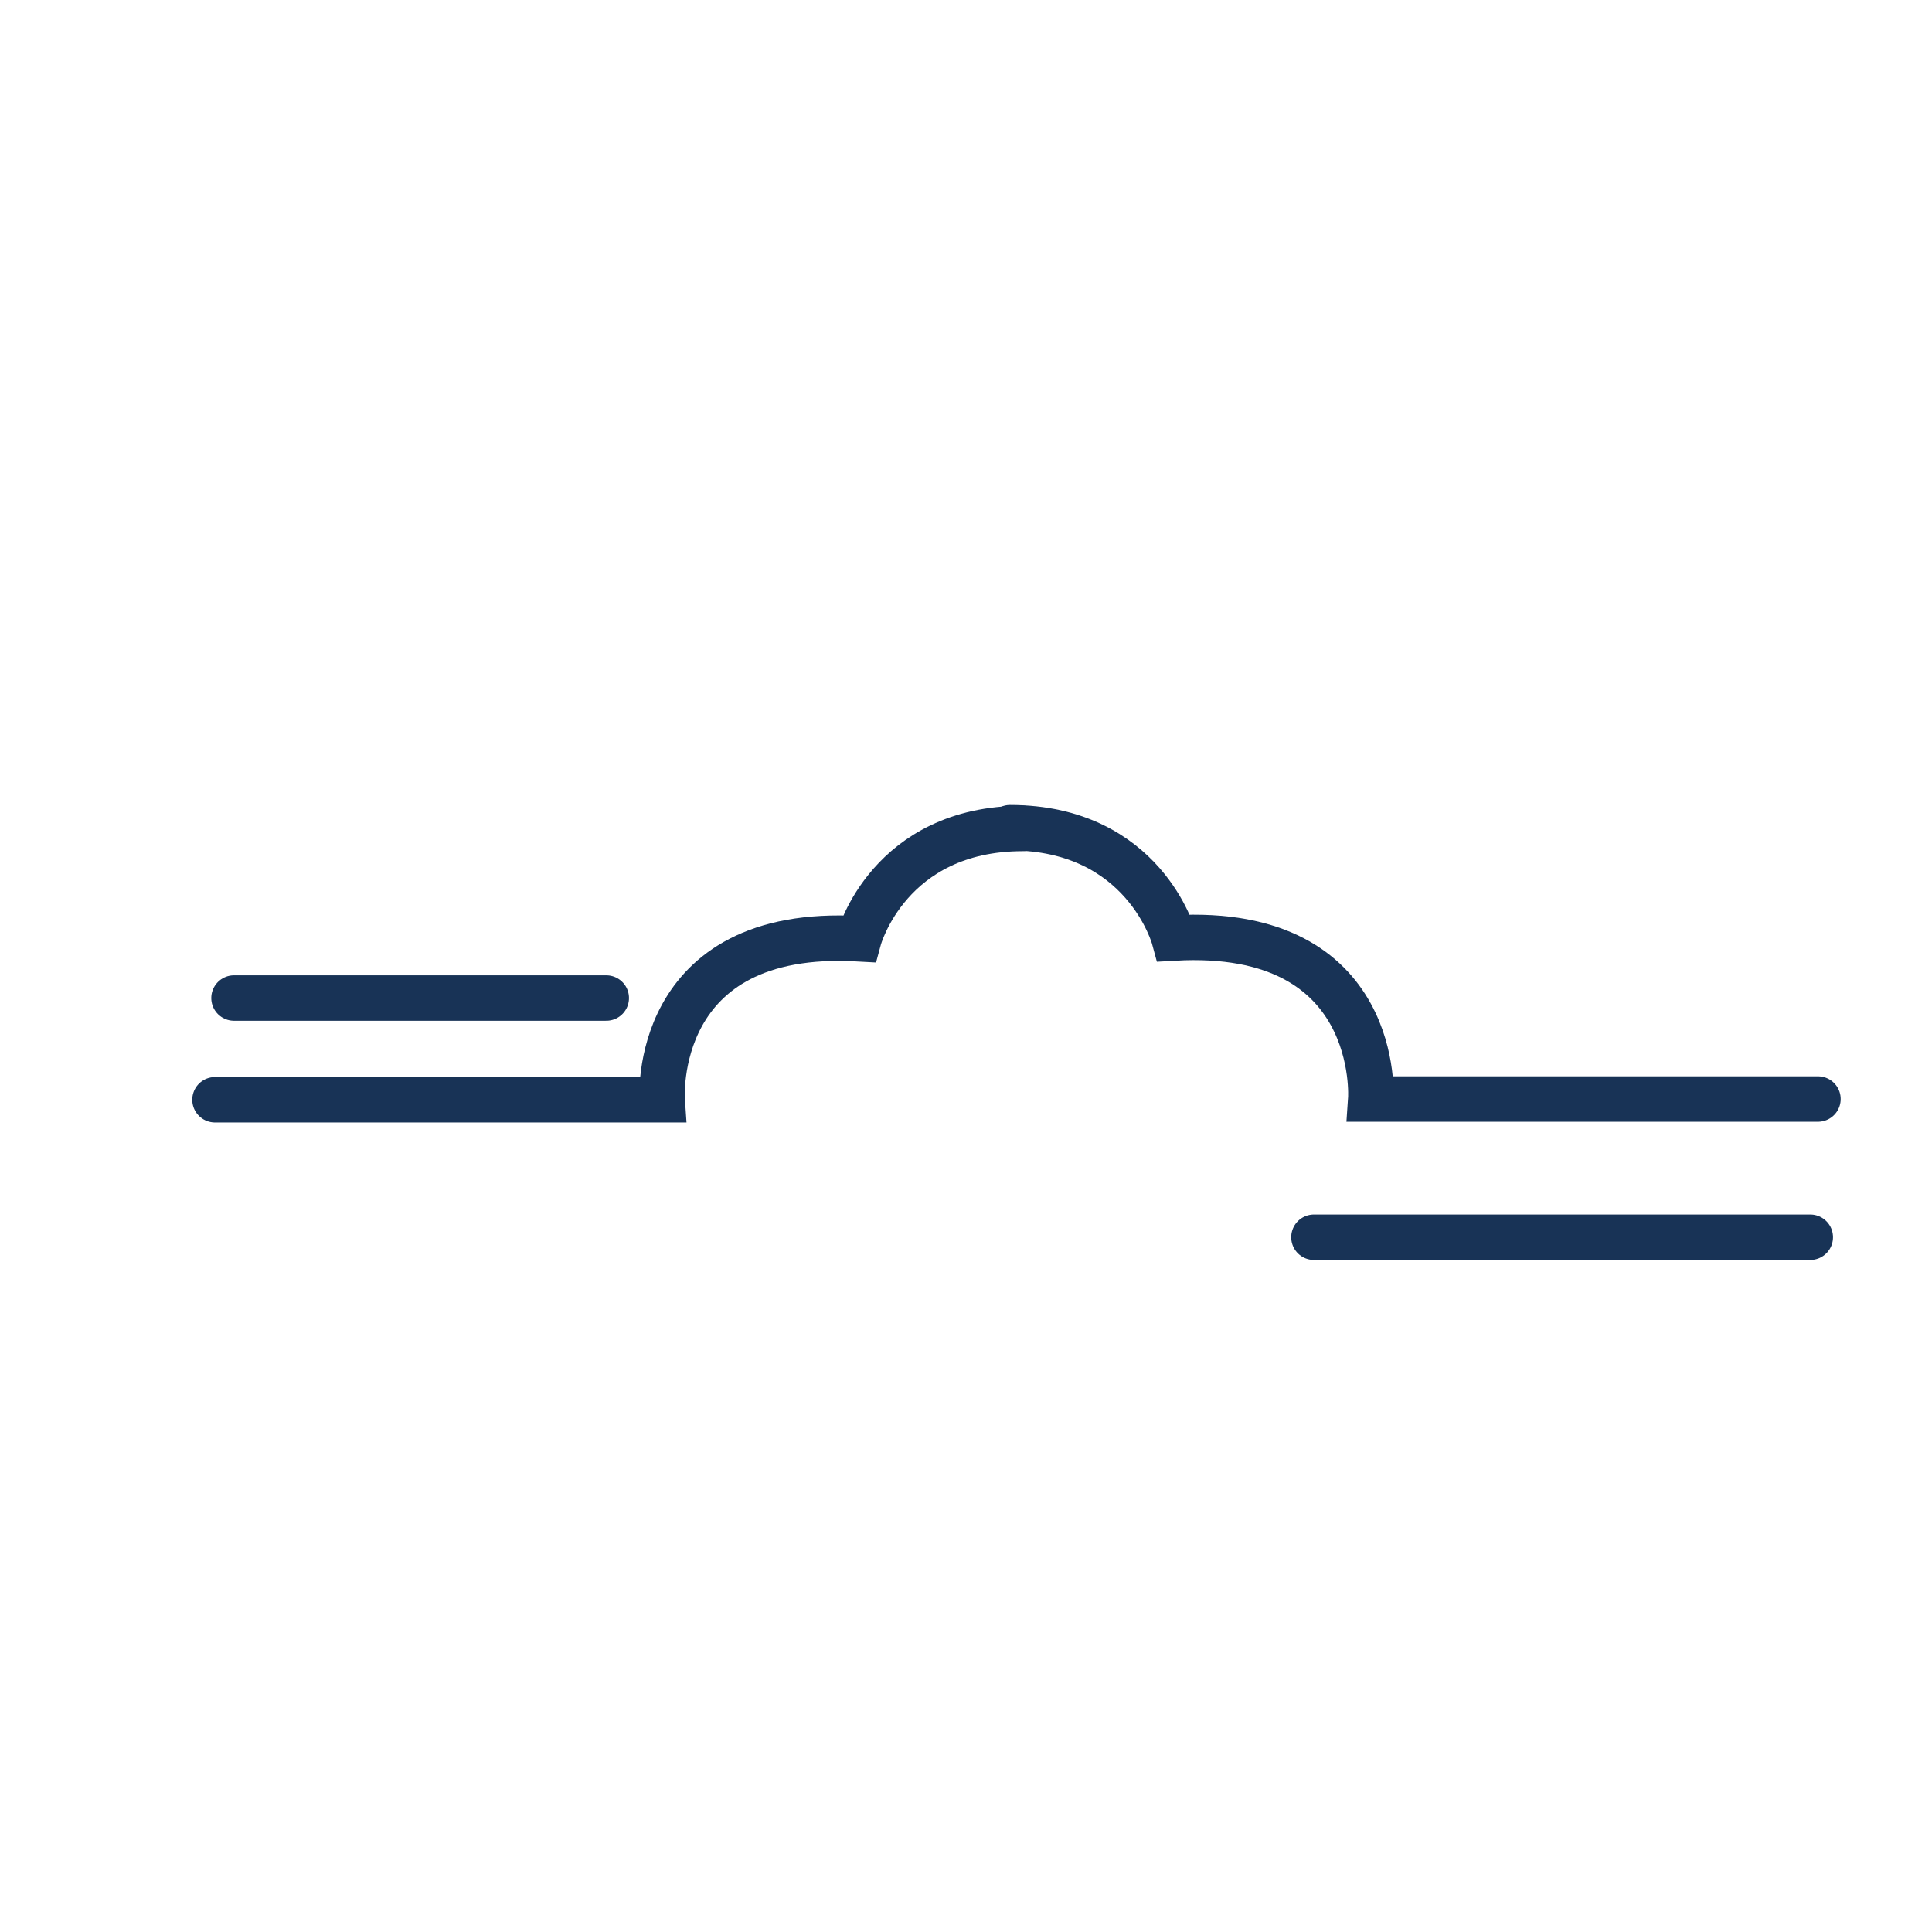 <?xml version="1.0" encoding="utf-8"?>
<!-- Generator: Adobe Illustrator 16.0.0, SVG Export Plug-In . SVG Version: 6.00 Build 0)  -->
<!DOCTYPE svg PUBLIC "-//W3C//DTD SVG 1.1//EN" "http://www.w3.org/Graphics/SVG/1.1/DTD/svg11.dtd">
<svg version="1.1" id="Calque_1" xmlns="http://www.w3.org/2000/svg" xmlns:xlink="http://www.w3.org/1999/xlink" x="0px" y="0px"
	 width="85.04px" height="85.04px" viewBox="0 0 85.04 85.04" enable-background="new 0 0 85.04 85.04" xml:space="preserve">
<g>
	<g>
		<path fill="none" stroke="#183356" stroke-width="2" stroke-linecap="round" stroke-miterlimit="10" d="M9.463,48.407h19.683
			c0,0-0.524-7.611,8.661-7.086c0,0,1.313-4.855,7.218-4.855"/>
		<path fill="none" stroke="#183356" stroke-width="2" stroke-linecap="round" stroke-miterlimit="10" d="M80.021,48.375H60.337
			c0,0,0.524-7.611-8.661-7.087c0,0-1.312-4.856-7.219-4.856"/>
	</g>
	
		<line fill="none" stroke="#183356" stroke-width="2" stroke-linecap="round" stroke-miterlimit="10" x1="57.835" y1="54.459" x2="79.683" y2="54.459"/>
	
		<line fill="none" stroke="#183356" stroke-width="2" stroke-linecap="round" stroke-miterlimit="10" x1="10.3" y1="43.93" x2="26.686" y2="43.93"/>
</g>
</svg>
